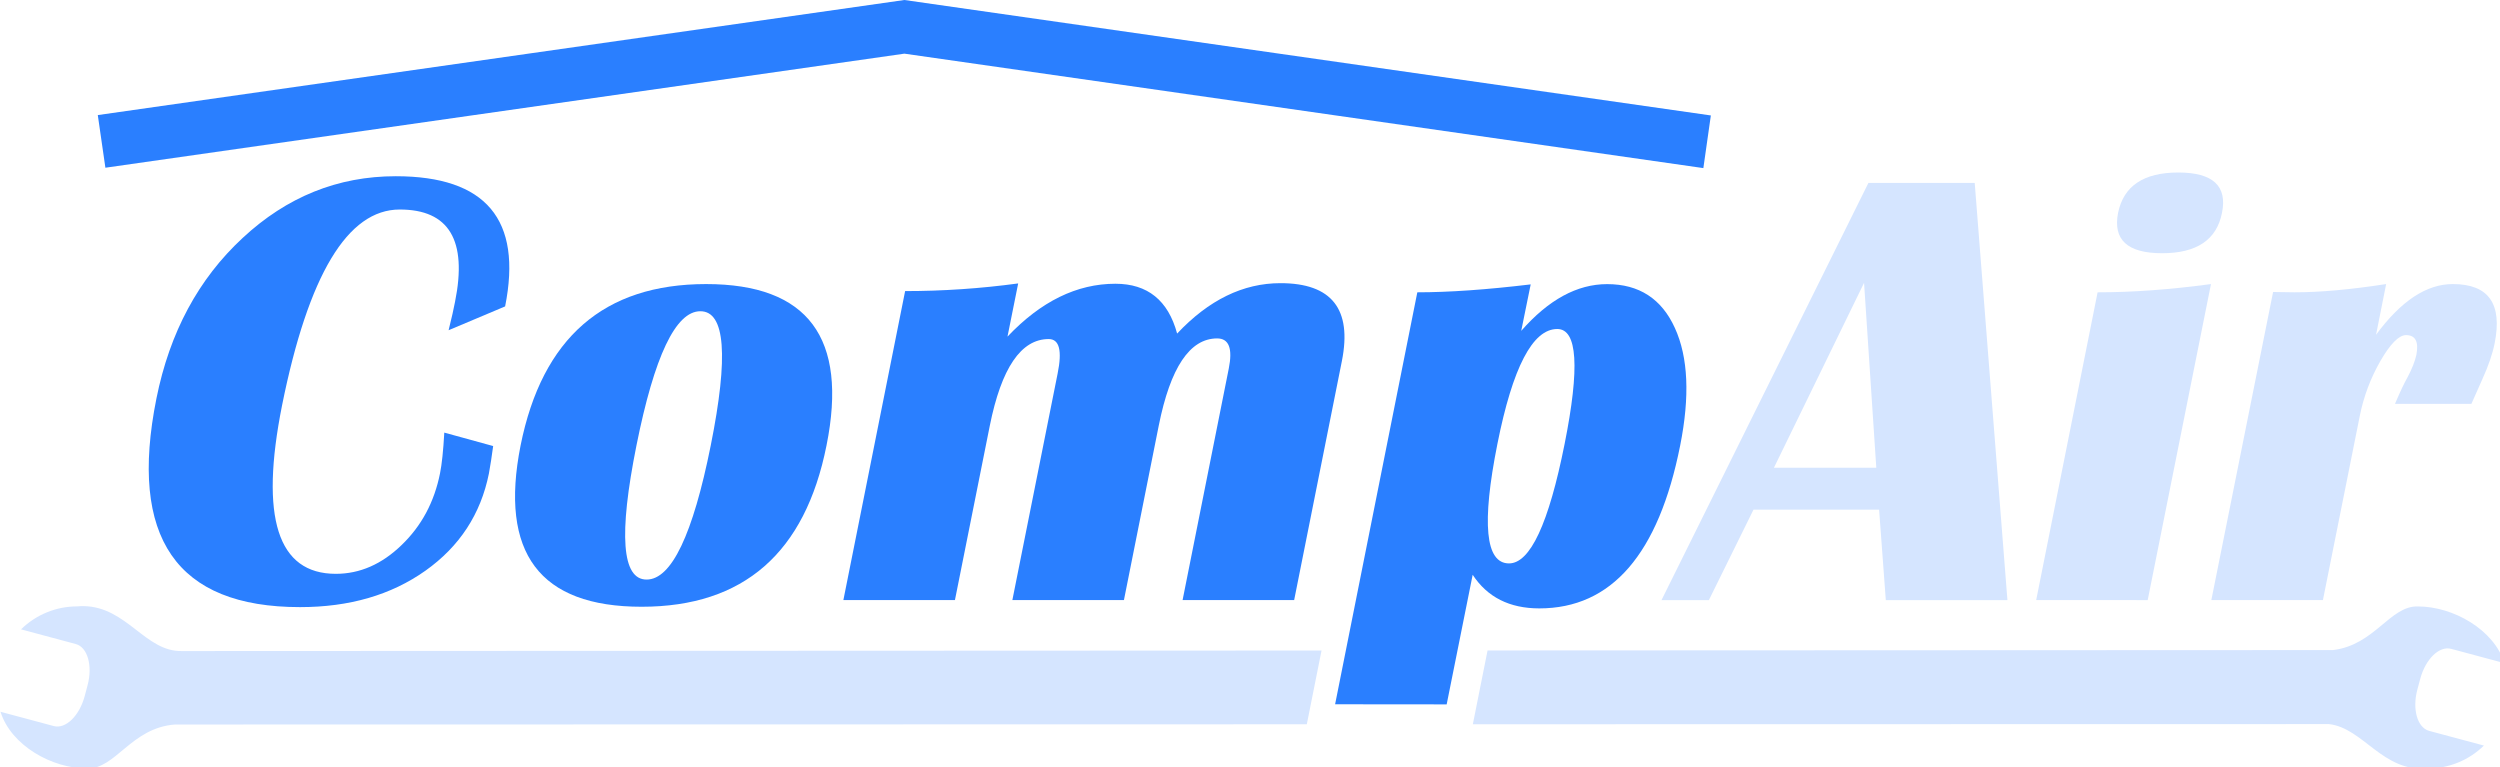 <?xml version="1.0" encoding="UTF-8" standalone="no"?>
<svg
   xmlns:dc="http://purl.org/dc/elements/1.1/"
   xmlns:cc="http://creativecommons.org/ns#"
   xmlns:rdf="http://www.w3.org/1999/02/22-rdf-syntax-ns#"
   xmlns:svg="http://www.w3.org/2000/svg"
   xmlns="http://www.w3.org/2000/svg"
   xmlns:sodipodi="http://sodipodi.sourceforge.net/DTD/sodipodi-0.dtd"
   xmlns:inkscape="http://www.inkscape.org/namespaces/inkscape"
   width="47.013mm"
   height="14.431mm"
   viewBox="0 0 47.013 14.431"
   version="1.1"
   id="svg1112"
   inkscape:version="1.0.1 (3bc2e813f5, 2020-09-07)"
   sodipodi:docname="logo.svg">
  <defs
     id="defs1106" />
  <sodipodi:namedview
     id="base"
     pagecolor="#ffffff"
     bordercolor="#666666"
     borderopacity="1.0"
     inkscape:pageopacity="0.0"
     inkscape:pageshadow="2"
     inkscape:zoom="3.959798"
     inkscape:cx="41.095758"
     inkscape:cy="67.886887"
     inkscape:document-units="mm"
     inkscape:current-layer="layer1"
     inkscape:document-rotation="0"
     showgrid="false"
     fit-margin-top="0"
     fit-margin-left="0"
     fit-margin-right="0"
     fit-margin-bottom="0"
     inkscape:window-width="1920"
     inkscape:window-height="1017"
     inkscape:window-x="1072"
     inkscape:window-y="224"
     inkscape:window-maximized="1"
     showguides="false"
     inkscape:guide-bbox="true"
     inkscape:snap-bbox="true"
     inkscape:snap-intersection-paths="true"
     inkscape:object-paths="true"
     inkscape:snap-smooth-nodes="true"
     inkscape:bbox-paths="true"
     inkscape:bbox-nodes="true"
     inkscape:snap-bbox-edge-midpoints="true"
     inkscape:snap-bbox-midpoints="true"
     inkscape:snap-global="true">
    <sodipodi:guide
       position="61.24,0.785"
       orientation="1,0"
       id="guide855" />
    <sodipodi:guide
       position="-5.734,-0.945"
       orientation="1,0"
       id="guide859" />
    <sodipodi:guide
       position="-3.328,5.345"
       orientation="0,-1"
       id="guide861" />
    <sodipodi:guide
       position="61.988,-0.945"
       orientation="1,0"
       id="guide863" />
    <sodipodi:guide
       position="37.135,10.991"
       orientation="29.65,2.324"
       id="guide912" />
    <sodipodi:guide
       position="37.75,3.146"
       orientation="0,-8.645"
       id="guide914" />
    <sodipodi:guide
       position="35.463,3.146"
       orientation="-6.43,-0.478"
       id="guide916" />
    <sodipodi:guide
       position="35.336,4.848"
       orientation="0,-8.927"
       id="guide918" />
    <sodipodi:guide
       position="32.974,4.848"
       orientation="6.43,-3.171"
       id="guide920" />
    <sodipodi:guide
       position="32.135,3.146"
       orientation="0,-3.367"
       id="guide922" />
    <sodipodi:guide
       position="31.244,3.146"
       orientation="-29.65,14.705"
       id="guide924" />
    <sodipodi:guide
       position="35.135,10.991"
       orientation="0,7.559"
       id="guide926" />
    <sodipodi:guide
       position="33.359,5.635"
       orientation="0,7.277"
       id="guide928" />
    <sodipodi:guide
       position="35.285,5.635"
       orientation="-13.141,-0.869"
       id="guide930" />
    <sodipodi:guide
       position="35.055,9.112"
       orientation="13.141,-6.408"
       id="guide932" />
  </sodipodi:namedview>
  <g
     inkscape:label="Layer 1"
     inkscape:groupmode="layer"
     id="layer1"
     transform="translate(-73.075,-129.863)"
     style="display:inline">
    <path
       id="path111"
       style="display:inline;fill:#d5e5ff;fill-opacity:1;stroke:none;stroke-width:0.998;stroke-miterlimit:4;stroke-dasharray:none;stroke-opacity:1;paint-order:stroke fill markers"
       d="m 27.568,49.395 c -0.151,-0.002 -0.305,0.001 -0.465,0.018 -1.485,7.6e-5 -2.912,0.585 -3.977,1.629 l 3.883,1.041 c 0.839,0.225 1.213,1.533 0.838,2.932 l -0.205,0.771 c -0.375,1.399 -1.352,2.344 -2.191,2.119 l -3.781,-1.014 c 0.747,2.392 3.647,4.02 6.135,4.023 2.033,0.062 3.118,-2.88 6.242,-3.119 0.245,7.5e-5 0.49,3.8e-5 0.734,0 l 79.588,-0.016 1.045,-5.234 -80.633,0.037 c -0.079,1.89e-4 -0.157,-2.64e-4 -0.236,0 -2.6,0.066 -3.91,-3.142 -6.977,-3.188 z m 165.654,0.021 c -1.984,-0.061 -3.066,2.735 -6.018,3.094 -0.373,5.29e-4 -0.746,9.7e-4 -1.119,0.002 l -58.889,0.027 -1.045,5.238 59.934,-0.012 h 0.818 c 2.45,0.277 3.794,3.429 7.02,3.15 1.485,-3.8e-5 2.912,-0.583 3.977,-1.627 l -3.883,-1.041 c -0.839,-0.225 -1.215,-1.533 -0.84,-2.932 l 0.207,-0.771 c 0.375,-1.399 1.352,-2.344 2.191,-2.119 l 3.781,1.014 c -0.747,-2.392 -3.647,-4.021 -6.135,-4.023 z m -69.881,3.125 -4.076,0.002 -0.402,2.016 h 4.074 z"
       transform="matrix(0.265,0,0,0.265,67.342,128.172)" />
    <g
       id="g865"
       style="fill:#d5e5ff">
      <path
         d="m 110.21,133.303 0.615,7.845 h -2.287 l -0.126,-1.701 h -2.362 l -0.839,1.701 h -0.891 l 3.891,-7.845 z m -3.776,5.356 h 1.925 l -0.23,-3.477 z"
         style="font-style:normal;font-variant:normal;font-weight:normal;font-stretch:normal;font-size:11.77px;line-height:1.25;font-family:'Britannic Bold';-inkscape-font-specification:'Britannic Bold, ';text-align:center;letter-spacing:0px;word-spacing:0px;text-anchor:middle;fill:#d5e5ff;fill-opacity:1;stroke:none;stroke-width:1;stroke-miterlimit:4;stroke-dasharray:none;stroke-opacity:1;paint-order:markers stroke fill"
         id="path1396" />
      <path
         d="m 114.038,133.107 q 0.977,0 0.822,0.759 -0.149,0.759 -1.126,0.759 -0.977,0 -0.828,-0.759 0.155,-0.759 1.132,-0.759 z m -2.672,8.04 1.155,-5.787 q 0.983,0 2.132,-0.155 l -1.19,5.943 z"
         style="font-style:normal;font-variant:normal;font-weight:normal;font-stretch:normal;font-size:11.77px;line-height:1.25;font-family:'Britannic Bold';-inkscape-font-specification:'Britannic Bold, ';text-align:center;letter-spacing:0px;word-spacing:0px;text-anchor:middle;fill:#d5e5ff;fill-opacity:1;stroke:none;stroke-width:1;stroke-miterlimit:4;stroke-dasharray:none;stroke-opacity:1;paint-order:markers stroke fill"
         id="path1398" />
      <path
         d="m 119.55,137.458 h -1.437 q 0.144,-0.339 0.236,-0.5 0.126,-0.236 0.167,-0.425 0.069,-0.368 -0.195,-0.368 -0.201,0 -0.483,0.488 -0.276,0.483 -0.385,1.023 l -0.695,3.471 h -2.098 l 1.161,-5.793 0.402,0.006 q 0.724,0 1.724,-0.155 l -0.19,0.954 q 0.701,-0.954 1.443,-0.954 1.011,0 0.787,1.115 -0.058,0.293 -0.23,0.672 -0.069,0.155 -0.207,0.466 z"
         style="font-style:normal;font-variant:normal;font-weight:normal;font-stretch:normal;font-size:11.77px;line-height:1.25;font-family:'Britannic Bold';-inkscape-font-specification:'Britannic Bold, ';text-align:center;letter-spacing:0px;word-spacing:0px;text-anchor:middle;fill:#d5e5ff;fill-opacity:1;stroke:none;stroke-width:1;stroke-miterlimit:4;stroke-dasharray:none;stroke-opacity:1;paint-order:markers stroke fill"
         id="path1400" />
    </g>
    <g
       id="g860"
       style="fill:#2a7fff;fill-opacity:1">
      <path
         d="m 81.429,137.998 0.92,0.253 q -0.04,0.299 -0.08,0.517 -0.23,1.144 -1.195,1.828 -0.966,0.684 -2.356,0.684 -3.489,0 -2.701,-3.925 0.374,-1.862 1.621,-3.017 1.247,-1.161 2.879,-1.161 2.546,0 2.057,2.448 l -1.063,0.448 q 0.086,-0.345 0.121,-0.534 0.351,-1.736 -1.04,-1.736 -1.471,0 -2.213,3.684 -0.632,3.167 1.011,3.167 0.678,0 1.236,-0.54 0.563,-0.54 0.724,-1.351 0.052,-0.259 0.08,-0.764 z"
         style="font-style:normal;font-variant:normal;font-weight:normal;font-stretch:normal;font-size:11.77px;line-height:1.25;font-family:'Britannic Bold';-inkscape-font-specification:'Britannic Bold, ';text-align:center;letter-spacing:0px;word-spacing:0px;text-anchor:middle;fill:#2a7fff;fill-opacity:1;stroke:none;stroke-width:1;stroke-miterlimit:4;stroke-dasharray:none;stroke-opacity:1;paint-order:markers stroke fill"
         id="path1078" />
      <path
         d="m 86.354,135.205 q 2.874,0 2.264,3.034 -0.603,3.034 -3.477,3.034 -2.879,0 -2.276,-3.034 0.609,-3.034 3.489,-3.034 z m -0.109,0.511 q -0.695,0 -1.201,2.523 -0.506,2.523 0.19,2.523 0.701,0 1.207,-2.523 0.506,-2.523 -0.195,-2.523 z"
         style="font-style:normal;font-variant:normal;font-weight:normal;font-stretch:normal;font-size:11.77px;line-height:1.25;font-family:'Britannic Bold';-inkscape-font-specification:'Britannic Bold, ';text-align:center;letter-spacing:0px;word-spacing:0px;text-anchor:middle;fill:#2a7fff;fill-opacity:1;stroke:none;stroke-width:1;stroke-miterlimit:4;stroke-dasharray:none;stroke-opacity:1;paint-order:markers stroke fill"
         id="path1390" />
      <path
         d="m 97.412,141.147 h -2.098 l 0.868,-4.351 q 0.115,-0.569 -0.218,-0.569 -0.77,0 -1.098,1.638 l -0.655,3.282 h -2.098 l 0.851,-4.259 q 0.132,-0.649 -0.167,-0.649 -0.782,0 -1.109,1.632 l -0.655,3.276 H 88.935 l 1.161,-5.81 q 1.063,0 2.126,-0.144 l -0.201,1 q 0.943,-0.994 2.029,-0.994 0.908,0 1.161,0.937 0.891,-0.948 1.943,-0.948 1.448,0 1.155,1.466 z"
         style="font-style:normal;font-variant:normal;font-weight:normal;font-stretch:normal;font-size:11.77px;line-height:1.25;font-family:'Britannic Bold';-inkscape-font-specification:'Britannic Bold, ';text-align:center;letter-spacing:0px;word-spacing:0px;text-anchor:middle;fill:#2a7fff;fill-opacity:1;stroke:none;stroke-width:1;stroke-miterlimit:4;stroke-dasharray:none;stroke-opacity:1;paint-order:markers stroke fill"
         id="path1392" />
      <path
         d="m 98.182,143.107 1.546,-7.747 q 0.891,0 2.132,-0.149 l -0.178,0.874 q 0.77,-0.879 1.615,-0.879 0.902,0 1.276,0.828 0.374,0.822 0.098,2.207 -0.609,3.063 -2.649,3.063 -0.839,0 -1.253,-0.632 l -0.489,2.437 z m 4.178,-7.057 q -0.695,0 -1.126,2.161 -0.448,2.247 0.218,2.247 0.598,0 1.046,-2.247 0.431,-2.161 -0.138,-2.161 z"
         style="font-style:normal;font-variant:normal;font-weight:normal;font-stretch:normal;font-size:11.77px;line-height:1.25;font-family:'Britannic Bold';-inkscape-font-specification:'Britannic Bold, ';text-align:center;letter-spacing:0px;word-spacing:0px;text-anchor:middle;fill:#2a7fff;fill-opacity:1;stroke:none;stroke-width:1;stroke-miterlimit:4;stroke-dasharray:none;stroke-opacity:1;paint-order:markers stroke fill"
         id="path1394" />
      <path
         style="color:#000000;font-style:normal;font-variant:normal;font-weight:normal;font-stretch:normal;font-size:medium;line-height:normal;font-family:sans-serif;font-variant-ligatures:normal;font-variant-position:normal;font-variant-caps:normal;font-variant-numeric:normal;font-variant-alternates:normal;font-variant-east-asian:normal;font-feature-settings:normal;font-variation-settings:normal;text-indent:0;text-align:start;text-decoration:none;text-decoration-line:none;text-decoration-style:solid;text-decoration-color:#000000;letter-spacing:normal;word-spacing:normal;text-transform:none;writing-mode:lr-tb;direction:ltr;text-orientation:mixed;dominant-baseline:auto;baseline-shift:baseline;text-anchor:start;white-space:normal;shape-padding:0;shape-margin:0;inline-size:0;clip-rule:nonzero;display:inline;overflow:visible;visibility:visible;isolation:auto;mix-blend-mode:normal;color-interpolation:sRGB;color-interpolation-filters:linearRGB;solid-color:#000000;solid-opacity:1;vector-effect:none;fill:#2a7fff;fill-opacity:1;fill-rule:nonzero;stroke:none;stroke-width:1;stroke-linecap:butt;stroke-linejoin:miter;stroke-miterlimit:4;stroke-dasharray:none;stroke-dashoffset:0;stroke-opacity:1;color-rendering:auto;image-rendering:auto;shape-rendering:auto;text-rendering:auto;enable-background:accumulate;stop-color:#000000"
         d="m 90.082,129.863 -15.168,2.164 0.143,0.99 15.025,-2.145 15.025,2.152 0.141,-0.99 z"
         id="path987" />
    </g>
  </g>
  <g
     inkscape:groupmode="layer"
     id="layer2"
     inkscape:label="Layer 2"
     style="display:inline"
     transform="translate(-5.734,-1.691)" />
</svg>

